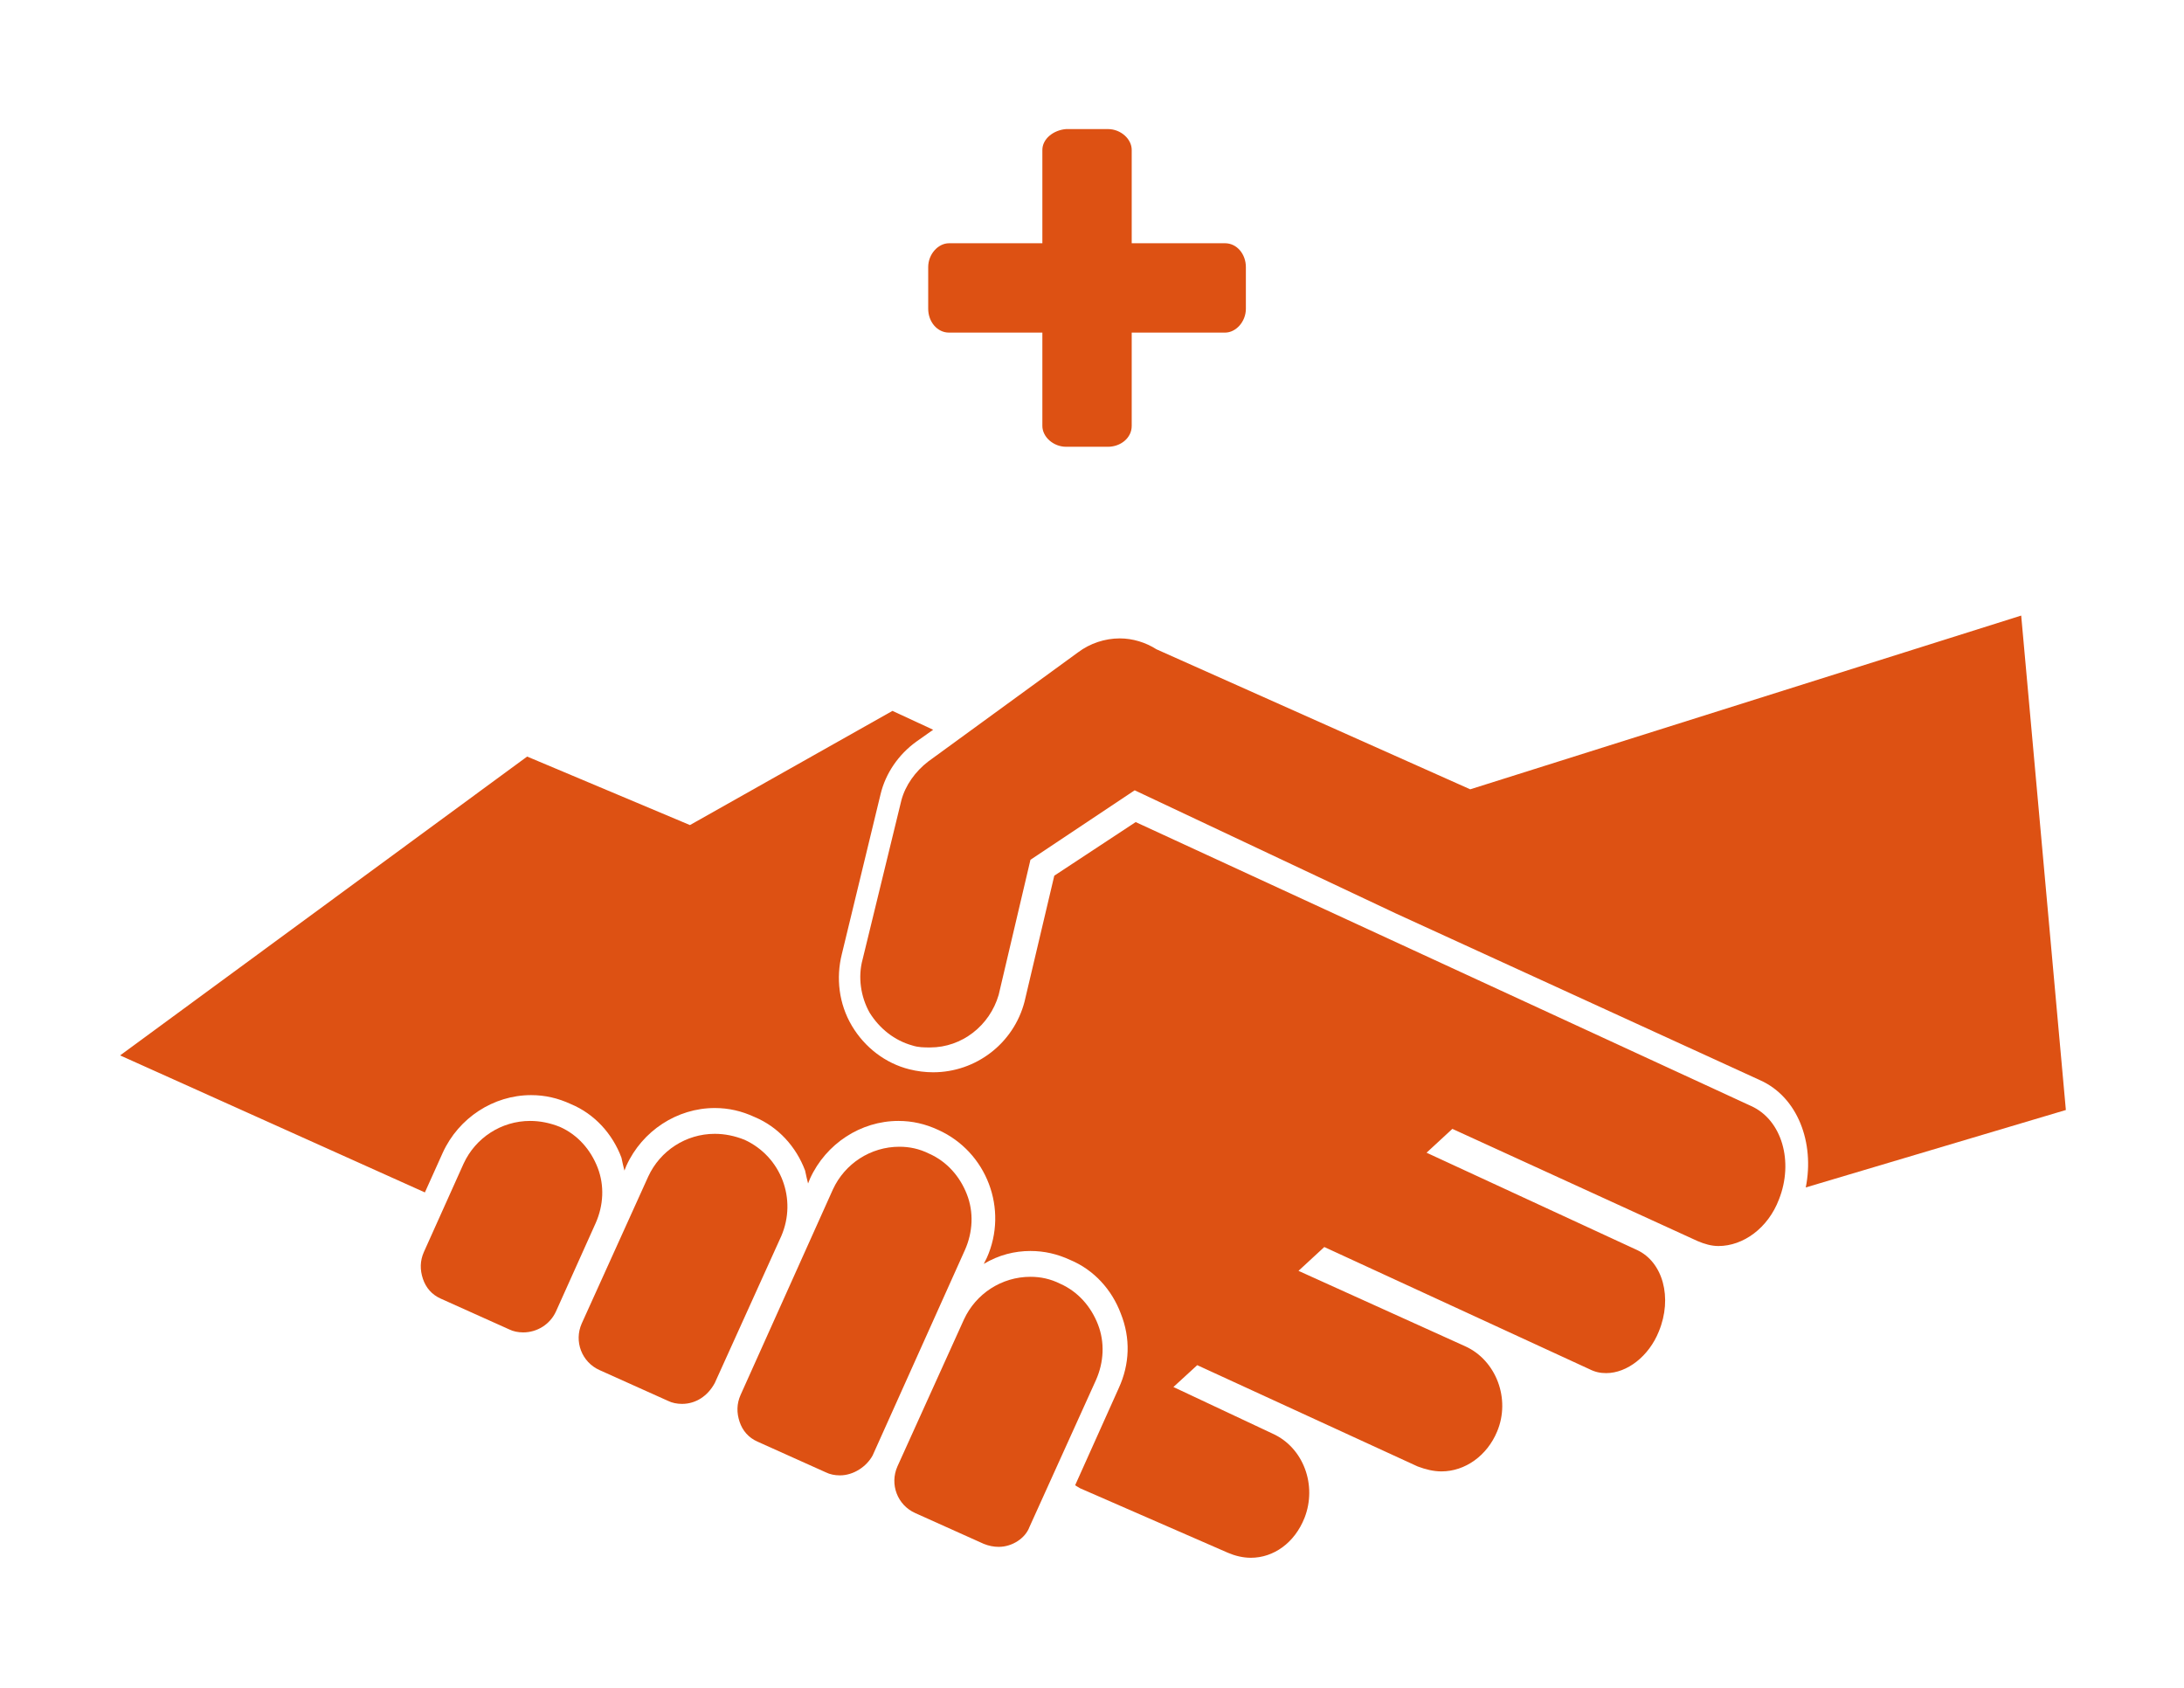 <?xml version="1.0" encoding="utf-8"?>
<!-- Generator: Adobe Illustrator 19.0.0, SVG Export Plug-In . SVG Version: 6.00 Build 0)  -->
<svg version="1.1" id="Capa_1" xmlns="http://www.w3.org/2000/svg" xmlns:xlink="http://www.w3.org/1999/xlink" x="0px" y="0px"
	 viewBox="0 0 220 170" style="enable-background:new 0 0 220 170;" xml:space="preserve">
<style type="text/css">
	.st0{fill:#DD5113;}
</style>
<g id="XMLID_64_">
	<g id="XMLID_94_">
		<g id="XMLID_106_">
			<g id="XMLID_107_">
				<g id="XMLID_110_">
					<g id="XMLID_117_">
						<path id="XMLID_118_" class="st0" d="M100.6,155.8c-0.5,0-1-0.1-1.5-0.3l-6.9-3.1c-1.8-0.8-2.6-2.9-1.8-4.7l6.7-14.8
							c1.2-2.6,3.8-4.3,6.7-4.3c1,0,2,0.2,3,0.7c1.8,0.8,3.1,2.3,3.8,4.1c0.7,1.8,0.6,3.8-0.2,5.6l-6.7,14.8
							C103.3,154.9,102,155.8,100.6,155.8z"/>
					</g>
					<g id="XMLID_115_">
						<path id="XMLID_116_" class="st0" d="M84.6,148.6c-0.5,0-1-0.1-1.4-0.3l-6.9-3.1c-0.9-0.4-1.5-1.1-1.8-2
							c-0.3-0.9-0.3-1.8,0.1-2.7l9.3-20.7c1.2-2.6,3.8-4.3,6.7-4.3c1,0,2,0.2,3,0.7c1.8,0.8,3.1,2.3,3.8,4.1
							c0.7,1.8,0.6,3.8-0.2,5.6l-9.3,20.7C87.3,147.7,86,148.6,84.6,148.6z"/>
					</g>
					<g id="XMLID_113_">
						<path id="XMLID_114_" class="st0" d="M68.7,141.4c-0.5,0-1-0.1-1.4-0.3l-6.9-3.1c-1.8-0.8-2.6-2.9-1.8-4.7l6.7-14.8
							c1.2-2.6,3.8-4.3,6.7-4.3c1,0,2,0.2,3,0.6c3.7,1.7,5.3,6,3.7,9.7l-6.7,14.8C71.3,140.6,70.1,141.4,68.7,141.4z"/>
					</g>
					<g id="XMLID_111_">
						<path id="XMLID_112_" class="st0" d="M52.7,134.2c-0.5,0-1-0.1-1.4-0.3l-6.9-3.1c-0.9-0.4-1.5-1.1-1.8-2
							c-0.3-0.9-0.3-1.8,0.1-2.7l4-8.9c1.2-2.6,3.8-4.3,6.7-4.3c1,0,2,0.2,3,0.6c1.8,0.8,3.1,2.3,3.8,4.1c0.7,1.8,0.6,3.8-0.2,5.6
							l-4,8.9C55.4,133.4,54.1,134.2,52.7,134.2z"/>
					</g>
				</g>
				<path id="XMLID_109_" class="st0" d="M208.1,111.8l-4.5-49.8l-55.5,17.5l-31.6-14.1c-1.1-0.7-2.4-1.1-3.7-1.1
					c-1.5,0-3,0.5-4.2,1.4l-15.1,11c-1.3,1-2.3,2.4-2.7,3.9l-3.9,16c-0.5,1.8-0.2,3.8,0.7,5.4c1,1.6,2.5,2.8,4.3,3.3
					c0.6,0.2,1.2,0.2,1.8,0.2c3.2,0,6-2.2,6.9-5.3l3.2-13.6l10.5-7l26.3,12.4l0,0l36.7,16.8c3.8,1.7,5.5,6.3,4.6,10.8L208.1,111.8z"
					/>
				<path id="XMLID_108_" class="st0" d="M126,156.9c-0.8,0-1.6-0.2-2.3-0.5l-14.9-6.5l-0.5-0.3l4.4-9.8c1.1-2.4,1.2-5,0.2-7.5
					c-0.9-2.4-2.7-4.4-5.1-5.4c-1.3-0.6-2.6-0.9-4-0.9c-1.6,0-3.2,0.4-4.7,1.3l0.3-0.6c2.2-4.9,0-10.7-4.9-12.9
					c-1.3-0.6-2.6-0.9-4-0.9c-3.8,0-7.3,2.3-8.9,5.8l-0.2,0.5c-0.1-0.4-0.2-0.8-0.3-1.3c-0.9-2.4-2.7-4.4-5.1-5.4
					c-1.3-0.6-2.6-0.9-4-0.9c-3.8,0-7.3,2.3-8.9,5.8l-0.2,0.5c-0.1-0.4-0.2-0.8-0.3-1.3c-0.9-2.4-2.7-4.4-5.1-5.4
					c-1.3-0.6-2.6-0.9-4-0.9c-3.8,0-7.3,2.3-8.9,5.8l-1.8,4l-30.7-13.8l41-30.1l16.4,6.9l20.4-11.5l4.1,1.9l-1.7,1.2
					c-1.8,1.3-3.1,3.2-3.6,5.3l-3.9,16.1c-0.6,2.4-0.3,5,1,7.2c1.3,2.2,3.4,3.8,5.8,4.4c0.8,0.2,1.6,0.3,2.4,0.3
					c4.3,0,8.1-2.9,9.2-7.1l3-12.7l8.2-5.4l62,28.6c3.1,1.4,4.3,5.6,2.8,9.4c-1.1,2.9-3.6,4.7-6.1,4.7c-0.7,0-1.4-0.2-2.1-0.5
					l-24.7-11.3l-2.6,2.4l21.2,9.8c2.6,1.2,3.6,4.8,2.2,8.2c-1,2.5-3.2,4.2-5.3,4.2c-0.6,0-1.1-0.1-1.7-0.4l-26.7-12.3l-2.6,2.4
					l16.8,7.6c3.1,1.4,4.6,5.3,3.2,8.6c-1,2.4-3.2,4-5.6,4c-0.8,0-1.6-0.2-2.4-0.5l-22.2-10.2l-2.4,2.2l10,4.7
					c3.1,1.4,4.5,5.2,3.2,8.5C130.4,155.4,128.3,156.9,126,156.9z"/>
			</g>
		</g>
	</g>
	<path id="XMLID_47_" class="st0" d="M105,15.1l0,9.4l-9.4,0c-1.1,0-2.1,1.1-2.1,2.4l0,4.2c0,1.3,0.9,2.4,2.1,2.4l9.4,0l0,9.4
		c0,1.1,1.1,2.1,2.4,2.1l4.2,0c1.3,0,2.4-0.9,2.4-2.1l0-9.4l9.4,0c1.1,0,2.1-1.1,2.1-2.4l0-4.2c0-1.3-0.9-2.4-2.1-2.4l-9.4,0l0-9.4
		c0-1.1-1.1-2.1-2.4-2.1l-4.2,0C106.1,13.1,105,14,105,15.1z"/>
</g>
</svg>
